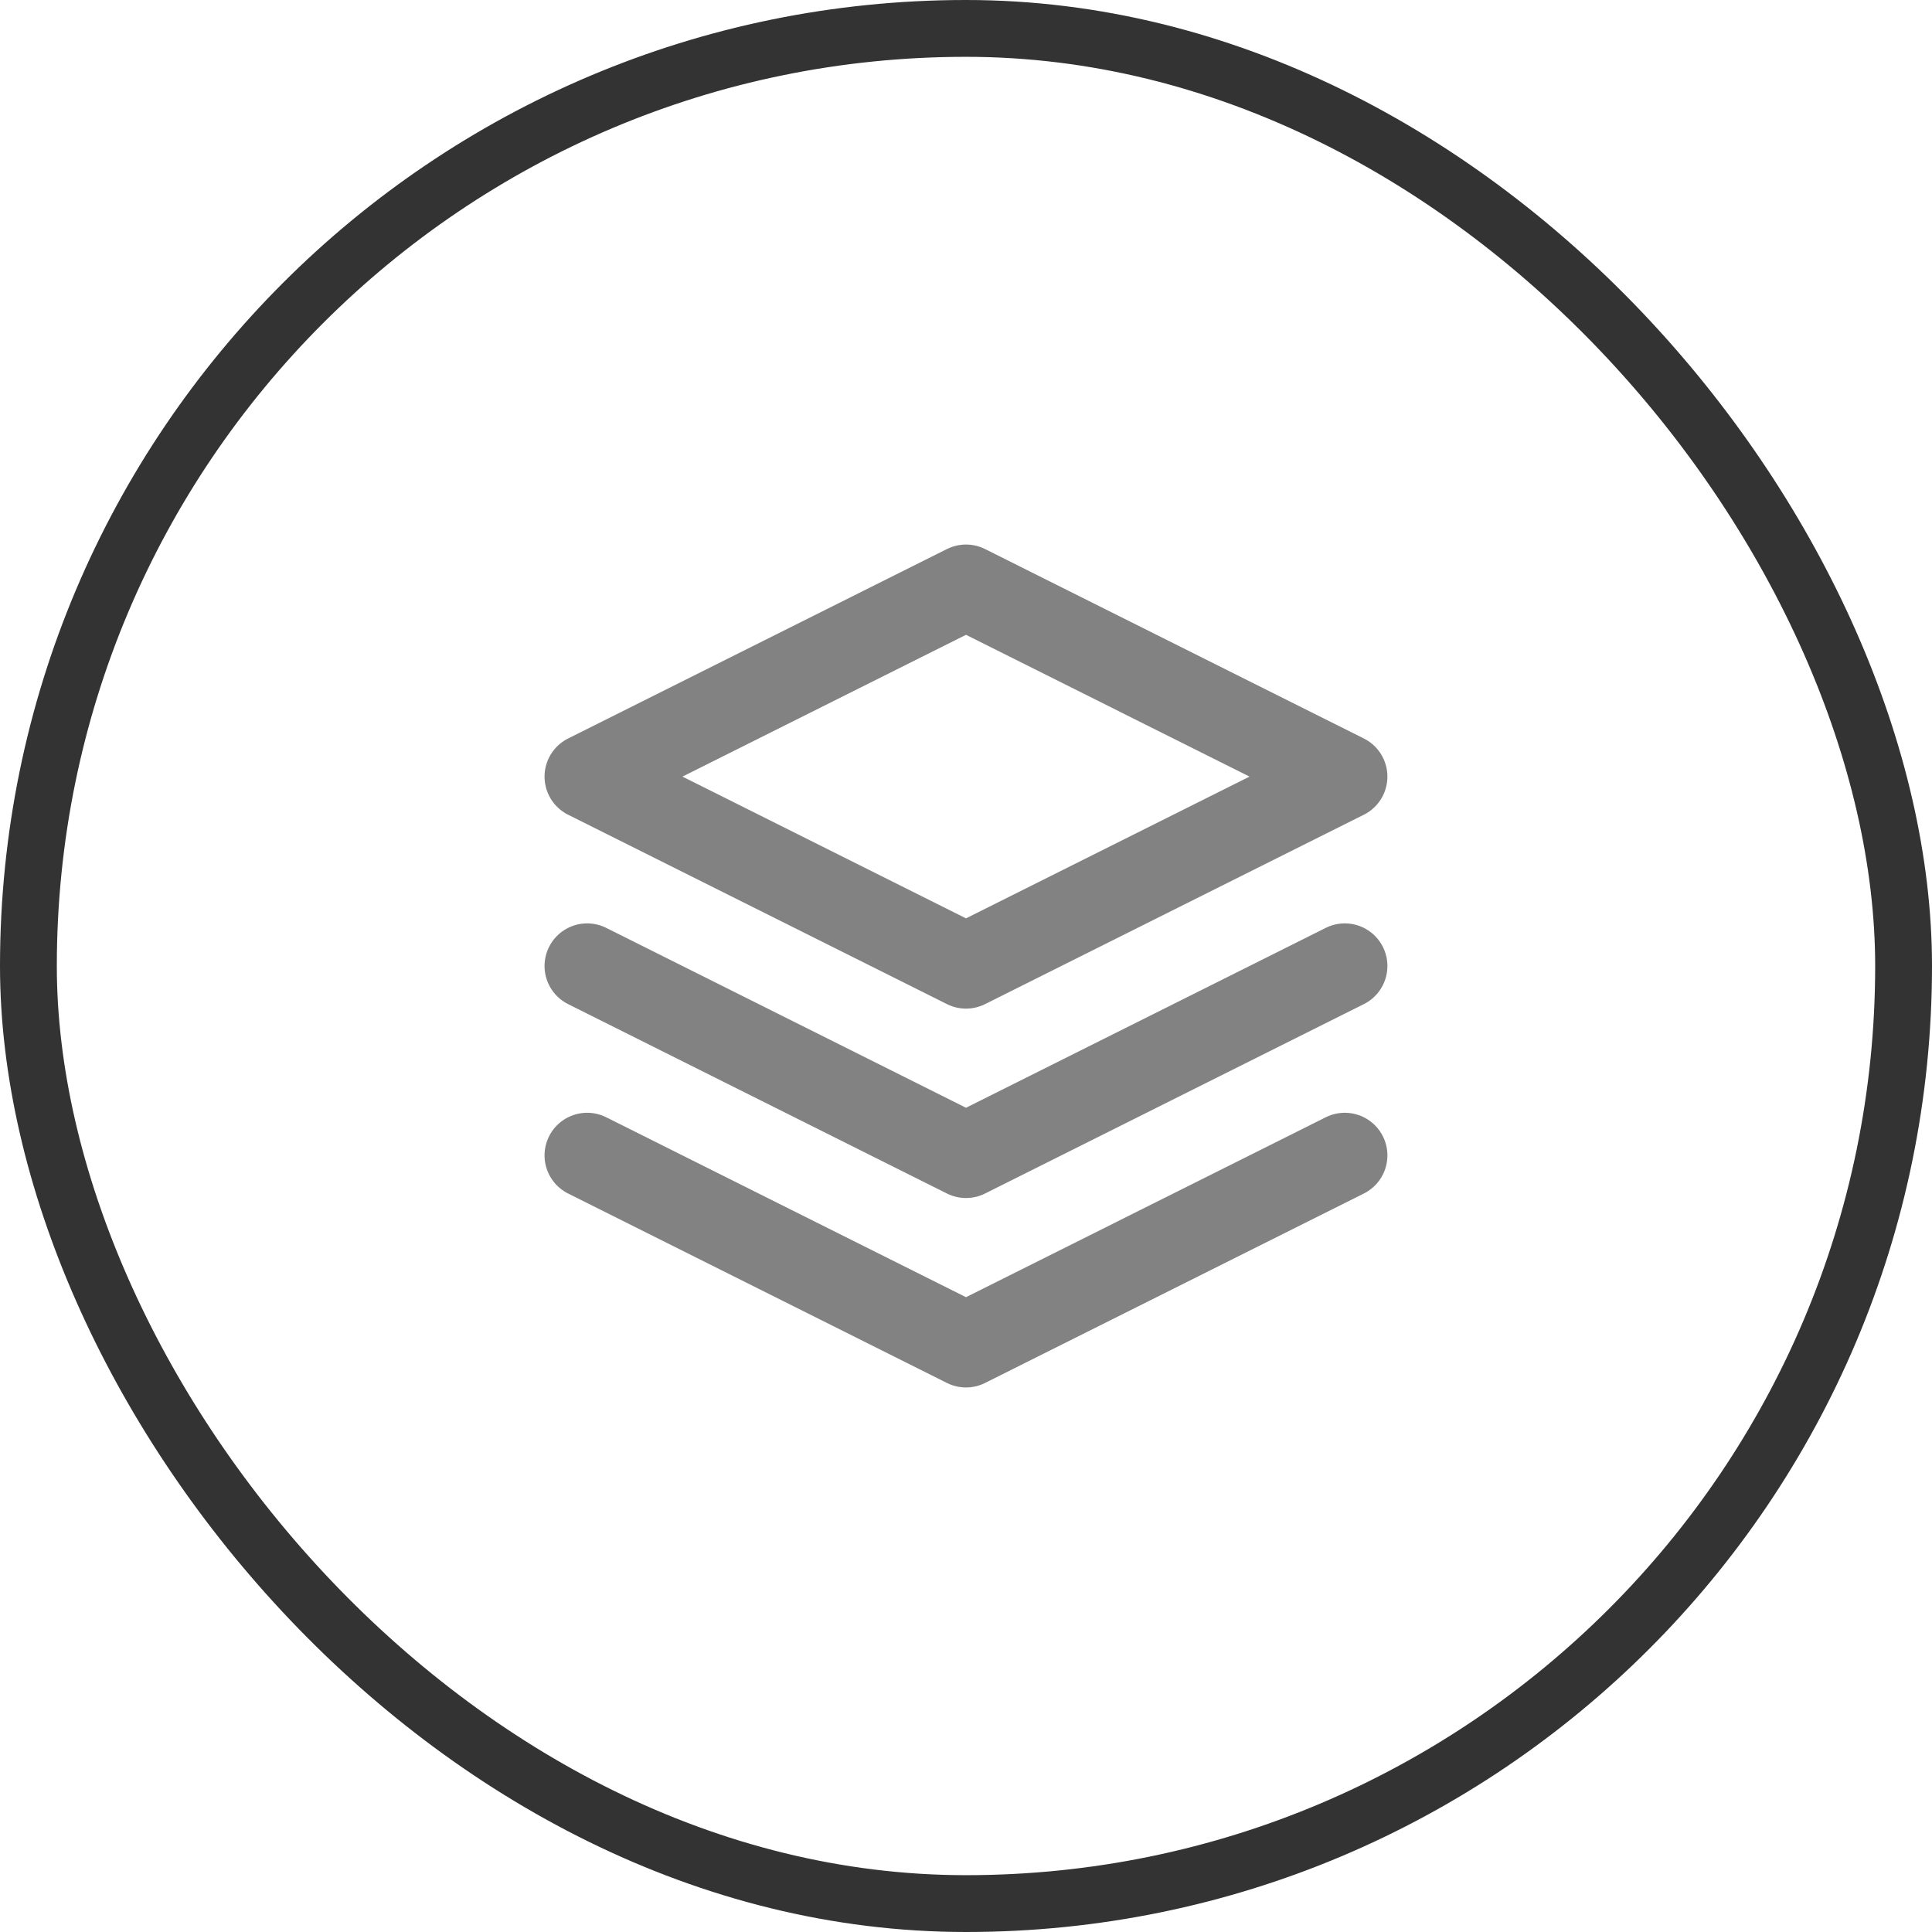 <svg width="34" height="34" viewBox="0 0 34 34" fill="none" xmlns="http://www.w3.org/2000/svg">
<rect x="0.5" y="0.5" width="33" height="33" rx="16.5" stroke="#333333"/>
<path d="M17 10.333L10.333 13.667L17 17L23.666 13.667L17 10.333Z" stroke="#828282" stroke-width="1.5" stroke-linecap="round" stroke-linejoin="round"/>
<path d="M10.333 20.333L17 23.667L23.666 20.333" stroke="#828282" stroke-width="1.5" stroke-linecap="round" stroke-linejoin="round"/>
<path d="M10.333 17L17 20.333L23.666 17" stroke="#828282" stroke-width="1.5" stroke-linecap="round" stroke-linejoin="round"/>
</svg>
